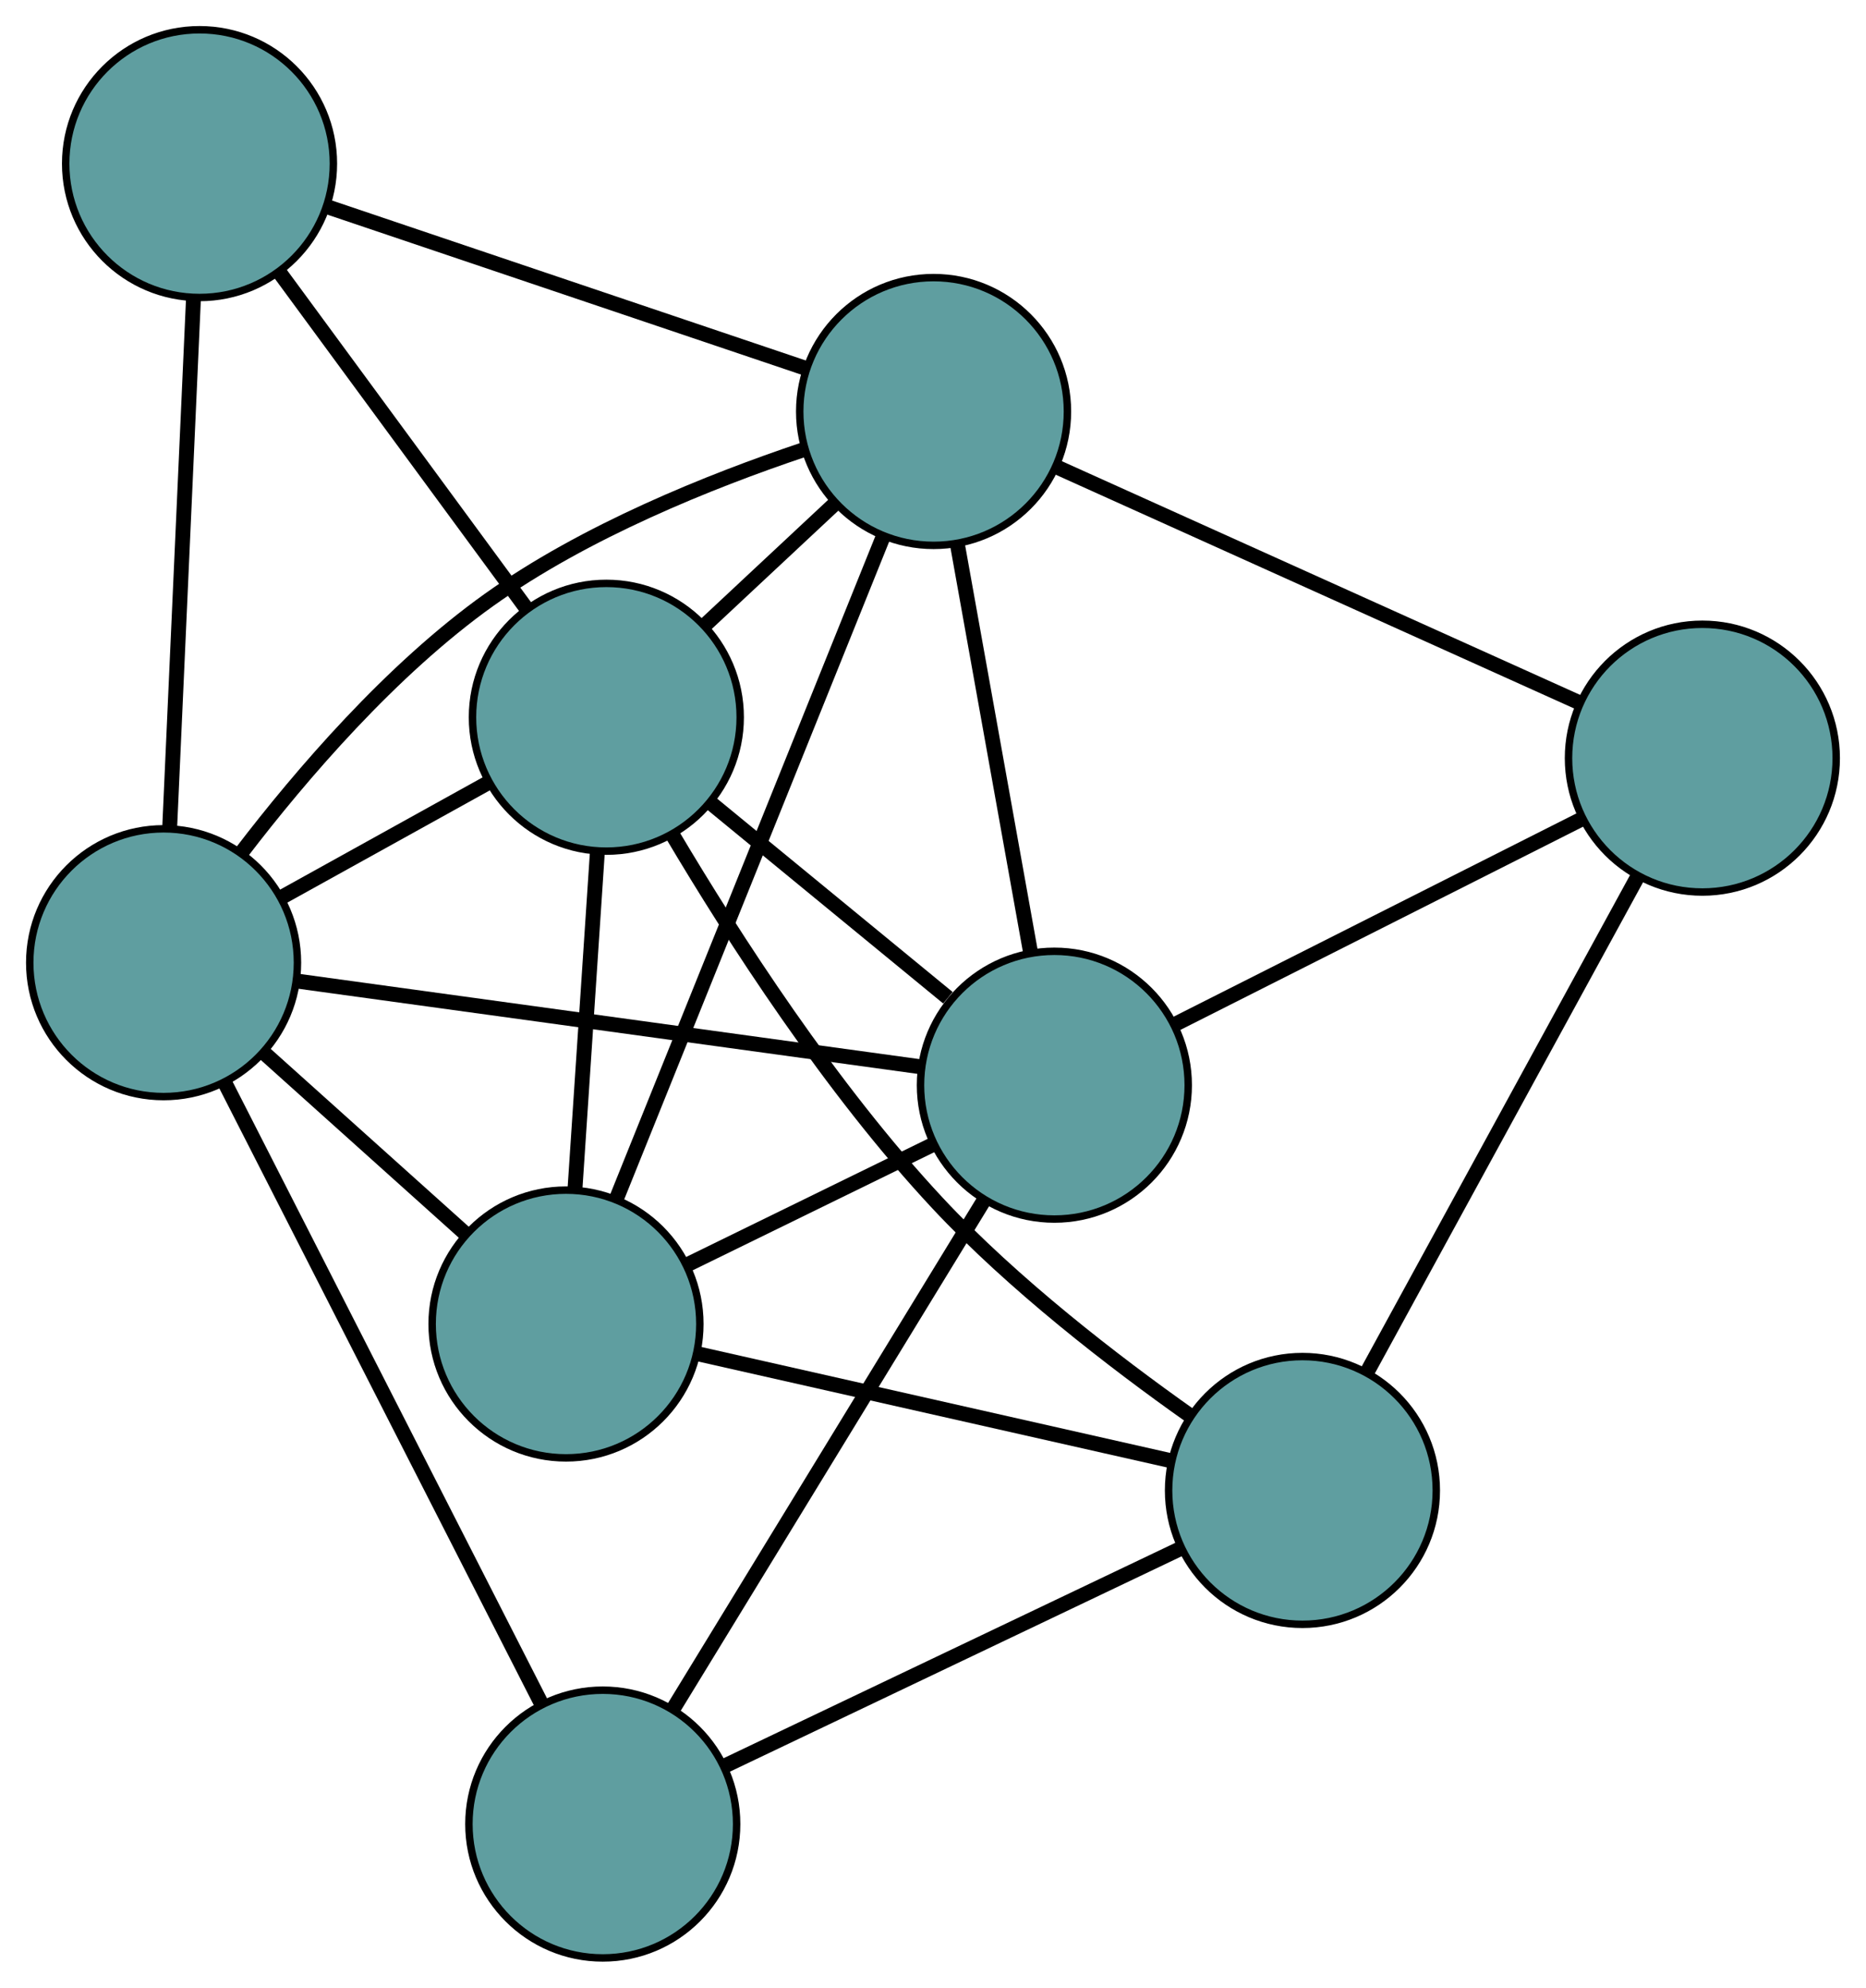 <?xml version="1.0" encoding="UTF-8" standalone="no"?>
<!DOCTYPE svg PUBLIC "-//W3C//DTD SVG 1.1//EN"
 "http://www.w3.org/Graphics/SVG/1.1/DTD/svg11.dtd">
<!-- Generated by graphviz version 2.36.0 (20140111.2315)
 -->
<!-- Title: G Pages: 1 -->
<svg width="100%" height="100%"
 viewBox="0.00 0.00 250.93 267.25" xmlns="http://www.w3.org/2000/svg" xmlns:xlink="http://www.w3.org/1999/xlink">
<g id="graph0" class="graph" transform="scale(1 1) rotate(0) translate(4 263.249)">
<title>G</title>
<!-- 0 -->
<g id="node1" class="node"><title>0</title>
<ellipse fill="cadetblue" stroke="black" cx="72.112" cy="-85.234" rx="18" ry="18"/>
</g>
<!-- 4 -->
<g id="node5" class="node"><title>4</title>
<ellipse fill="cadetblue" stroke="black" cx="77.538" cy="-166.811" rx="18" ry="18"/>
</g>
<!-- 0&#45;&#45;4 -->
<g id="edge1" class="edge"><title>0&#45;&#45;4</title>
<path fill="none" stroke="black" stroke-width="2" d="M73.316,-103.338C74.216,-116.857 75.439,-135.251 76.337,-148.757"/>
</g>
<!-- 5 -->
<g id="node6" class="node"><title>5</title>
<ellipse fill="cadetblue" stroke="black" cx="18" cy="-133.812" rx="18" ry="18"/>
</g>
<!-- 0&#45;&#45;5 -->
<g id="edge2" class="edge"><title>0&#45;&#45;5</title>
<path fill="none" stroke="black" stroke-width="2" d="M58.457,-97.492C50.192,-104.912 39.694,-114.337 31.463,-121.725"/>
</g>
<!-- 6 -->
<g id="node7" class="node"><title>6</title>
<ellipse fill="cadetblue" stroke="black" cx="171.146" cy="-62.856" rx="18" ry="18"/>
</g>
<!-- 0&#45;&#45;6 -->
<g id="edge3" class="edge"><title>0&#45;&#45;6</title>
<path fill="none" stroke="black" stroke-width="2" d="M89.817,-81.233C107.732,-77.185 135.281,-70.96 153.26,-66.897"/>
</g>
<!-- 7 -->
<g id="node8" class="node"><title>7</title>
<ellipse fill="cadetblue" stroke="black" cx="121.543" cy="-207.923" rx="18" ry="18"/>
</g>
<!-- 0&#45;&#45;7 -->
<g id="edge4" class="edge"><title>0&#45;&#45;7</title>
<path fill="none" stroke="black" stroke-width="2" d="M78.881,-102.036C88.294,-125.399 105.243,-167.465 114.696,-190.93"/>
</g>
<!-- 8 -->
<g id="node9" class="node"><title>8</title>
<ellipse fill="cadetblue" stroke="black" cx="137.786" cy="-117.344" rx="18" ry="18"/>
</g>
<!-- 0&#45;&#45;8 -->
<g id="edge5" class="edge"><title>0&#45;&#45;8</title>
<path fill="none" stroke="black" stroke-width="2" d="M88.346,-93.171C98.374,-98.074 111.205,-104.348 121.283,-109.275"/>
</g>
<!-- 1 -->
<g id="node2" class="node"><title>1</title>
<ellipse fill="cadetblue" stroke="black" cx="22.833" cy="-241.249" rx="18" ry="18"/>
</g>
<!-- 1&#45;&#45;4 -->
<g id="edge6" class="edge"><title>1&#45;&#45;4</title>
<path fill="none" stroke="black" stroke-width="2" d="M33.641,-226.543C43.232,-213.493 57.169,-194.528 66.753,-181.487"/>
</g>
<!-- 1&#45;&#45;5 -->
<g id="edge7" class="edge"><title>1&#45;&#45;5</title>
<path fill="none" stroke="black" stroke-width="2" d="M22.013,-223.024C21.124,-203.267 19.714,-171.918 18.824,-152.126"/>
</g>
<!-- 1&#45;&#45;7 -->
<g id="edge8" class="edge"><title>1&#45;&#45;7</title>
<path fill="none" stroke="black" stroke-width="2" d="M40.027,-235.444C58.034,-229.365 86.157,-219.87 104.215,-213.773"/>
</g>
<!-- 2 -->
<g id="node3" class="node"><title>2</title>
<ellipse fill="cadetblue" stroke="black" cx="77.057" cy="-18" rx="18" ry="18"/>
</g>
<!-- 2&#45;&#45;5 -->
<g id="edge9" class="edge"><title>2&#45;&#45;5</title>
<path fill="none" stroke="black" stroke-width="2" d="M68.846,-34.103C57.626,-56.105 37.615,-95.347 26.332,-117.472"/>
</g>
<!-- 2&#45;&#45;6 -->
<g id="edge10" class="edge"><title>2&#45;&#45;6</title>
<path fill="none" stroke="black" stroke-width="2" d="M93.446,-25.813C110.61,-33.996 137.417,-46.776 154.629,-54.982"/>
</g>
<!-- 2&#45;&#45;8 -->
<g id="edge11" class="edge"><title>2&#45;&#45;8</title>
<path fill="none" stroke="black" stroke-width="2" d="M86.546,-33.523C97.955,-52.186 116.985,-83.316 128.364,-101.931"/>
</g>
<!-- 3 -->
<g id="node4" class="node"><title>3</title>
<ellipse fill="cadetblue" stroke="black" cx="224.925" cy="-161.313" rx="18" ry="18"/>
</g>
<!-- 3&#45;&#45;6 -->
<g id="edge12" class="edge"><title>3&#45;&#45;6</title>
<path fill="none" stroke="black" stroke-width="2" d="M216.285,-145.494C206.308,-127.23 189.986,-97.348 179.944,-78.963"/>
</g>
<!-- 3&#45;&#45;7 -->
<g id="edge13" class="edge"><title>3&#45;&#45;7</title>
<path fill="none" stroke="black" stroke-width="2" d="M208.315,-168.802C189.023,-177.5 157.386,-191.763 138.112,-200.453"/>
</g>
<!-- 3&#45;&#45;8 -->
<g id="edge14" class="edge"><title>3&#45;&#45;8</title>
<path fill="none" stroke="black" stroke-width="2" d="M208.535,-153.043C192.956,-145.182 169.657,-133.426 154.103,-125.577"/>
</g>
<!-- 4&#45;&#45;5 -->
<g id="edge15" class="edge"><title>4&#45;&#45;5</title>
<path fill="none" stroke="black" stroke-width="2" d="M61.583,-157.968C53.041,-153.233 42.548,-147.418 33.999,-142.679"/>
</g>
<!-- 4&#45;&#45;6 -->
<g id="edge16" class="edge"><title>4&#45;&#45;6</title>
<path fill="none" stroke="black" stroke-width="2" d="M86.408,-151.049C94.639,-137.168 107.752,-116.83 122.087,-101.478 132.297,-90.545 145.755,-80.176 155.993,-72.94"/>
</g>
<!-- 4&#45;&#45;7 -->
<g id="edge17" class="edge"><title>4&#45;&#45;7</title>
<path fill="none" stroke="black" stroke-width="2" d="M90.98,-179.37C96.44,-184.47 102.732,-190.349 108.183,-195.442"/>
</g>
<!-- 4&#45;&#45;8 -->
<g id="edge18" class="edge"><title>4&#45;&#45;8</title>
<path fill="none" stroke="black" stroke-width="2" d="M91.512,-155.338C101.106,-147.461 113.803,-137.036 123.47,-129.099"/>
</g>
<!-- 5&#45;&#45;7 -->
<g id="edge19" class="edge"><title>5&#45;&#45;7</title>
<path fill="none" stroke="black" stroke-width="2" d="M28.478,-148.625C36.577,-159.212 48.597,-173.188 61.737,-182.575 74.675,-191.818 91.504,-198.569 104.013,-202.769"/>
</g>
<!-- 5&#45;&#45;8 -->
<g id="edge20" class="edge"><title>5&#45;&#45;8</title>
<path fill="none" stroke="black" stroke-width="2" d="M35.933,-131.346C58.515,-128.242 97.09,-122.939 119.73,-119.826"/>
</g>
<!-- 7&#45;&#45;8 -->
<g id="edge21" class="edge"><title>7&#45;&#45;8</title>
<path fill="none" stroke="black" stroke-width="2" d="M124.752,-190.028C127.6,-174.148 131.738,-151.071 134.583,-135.203"/>
</g>
</g>
</svg>

